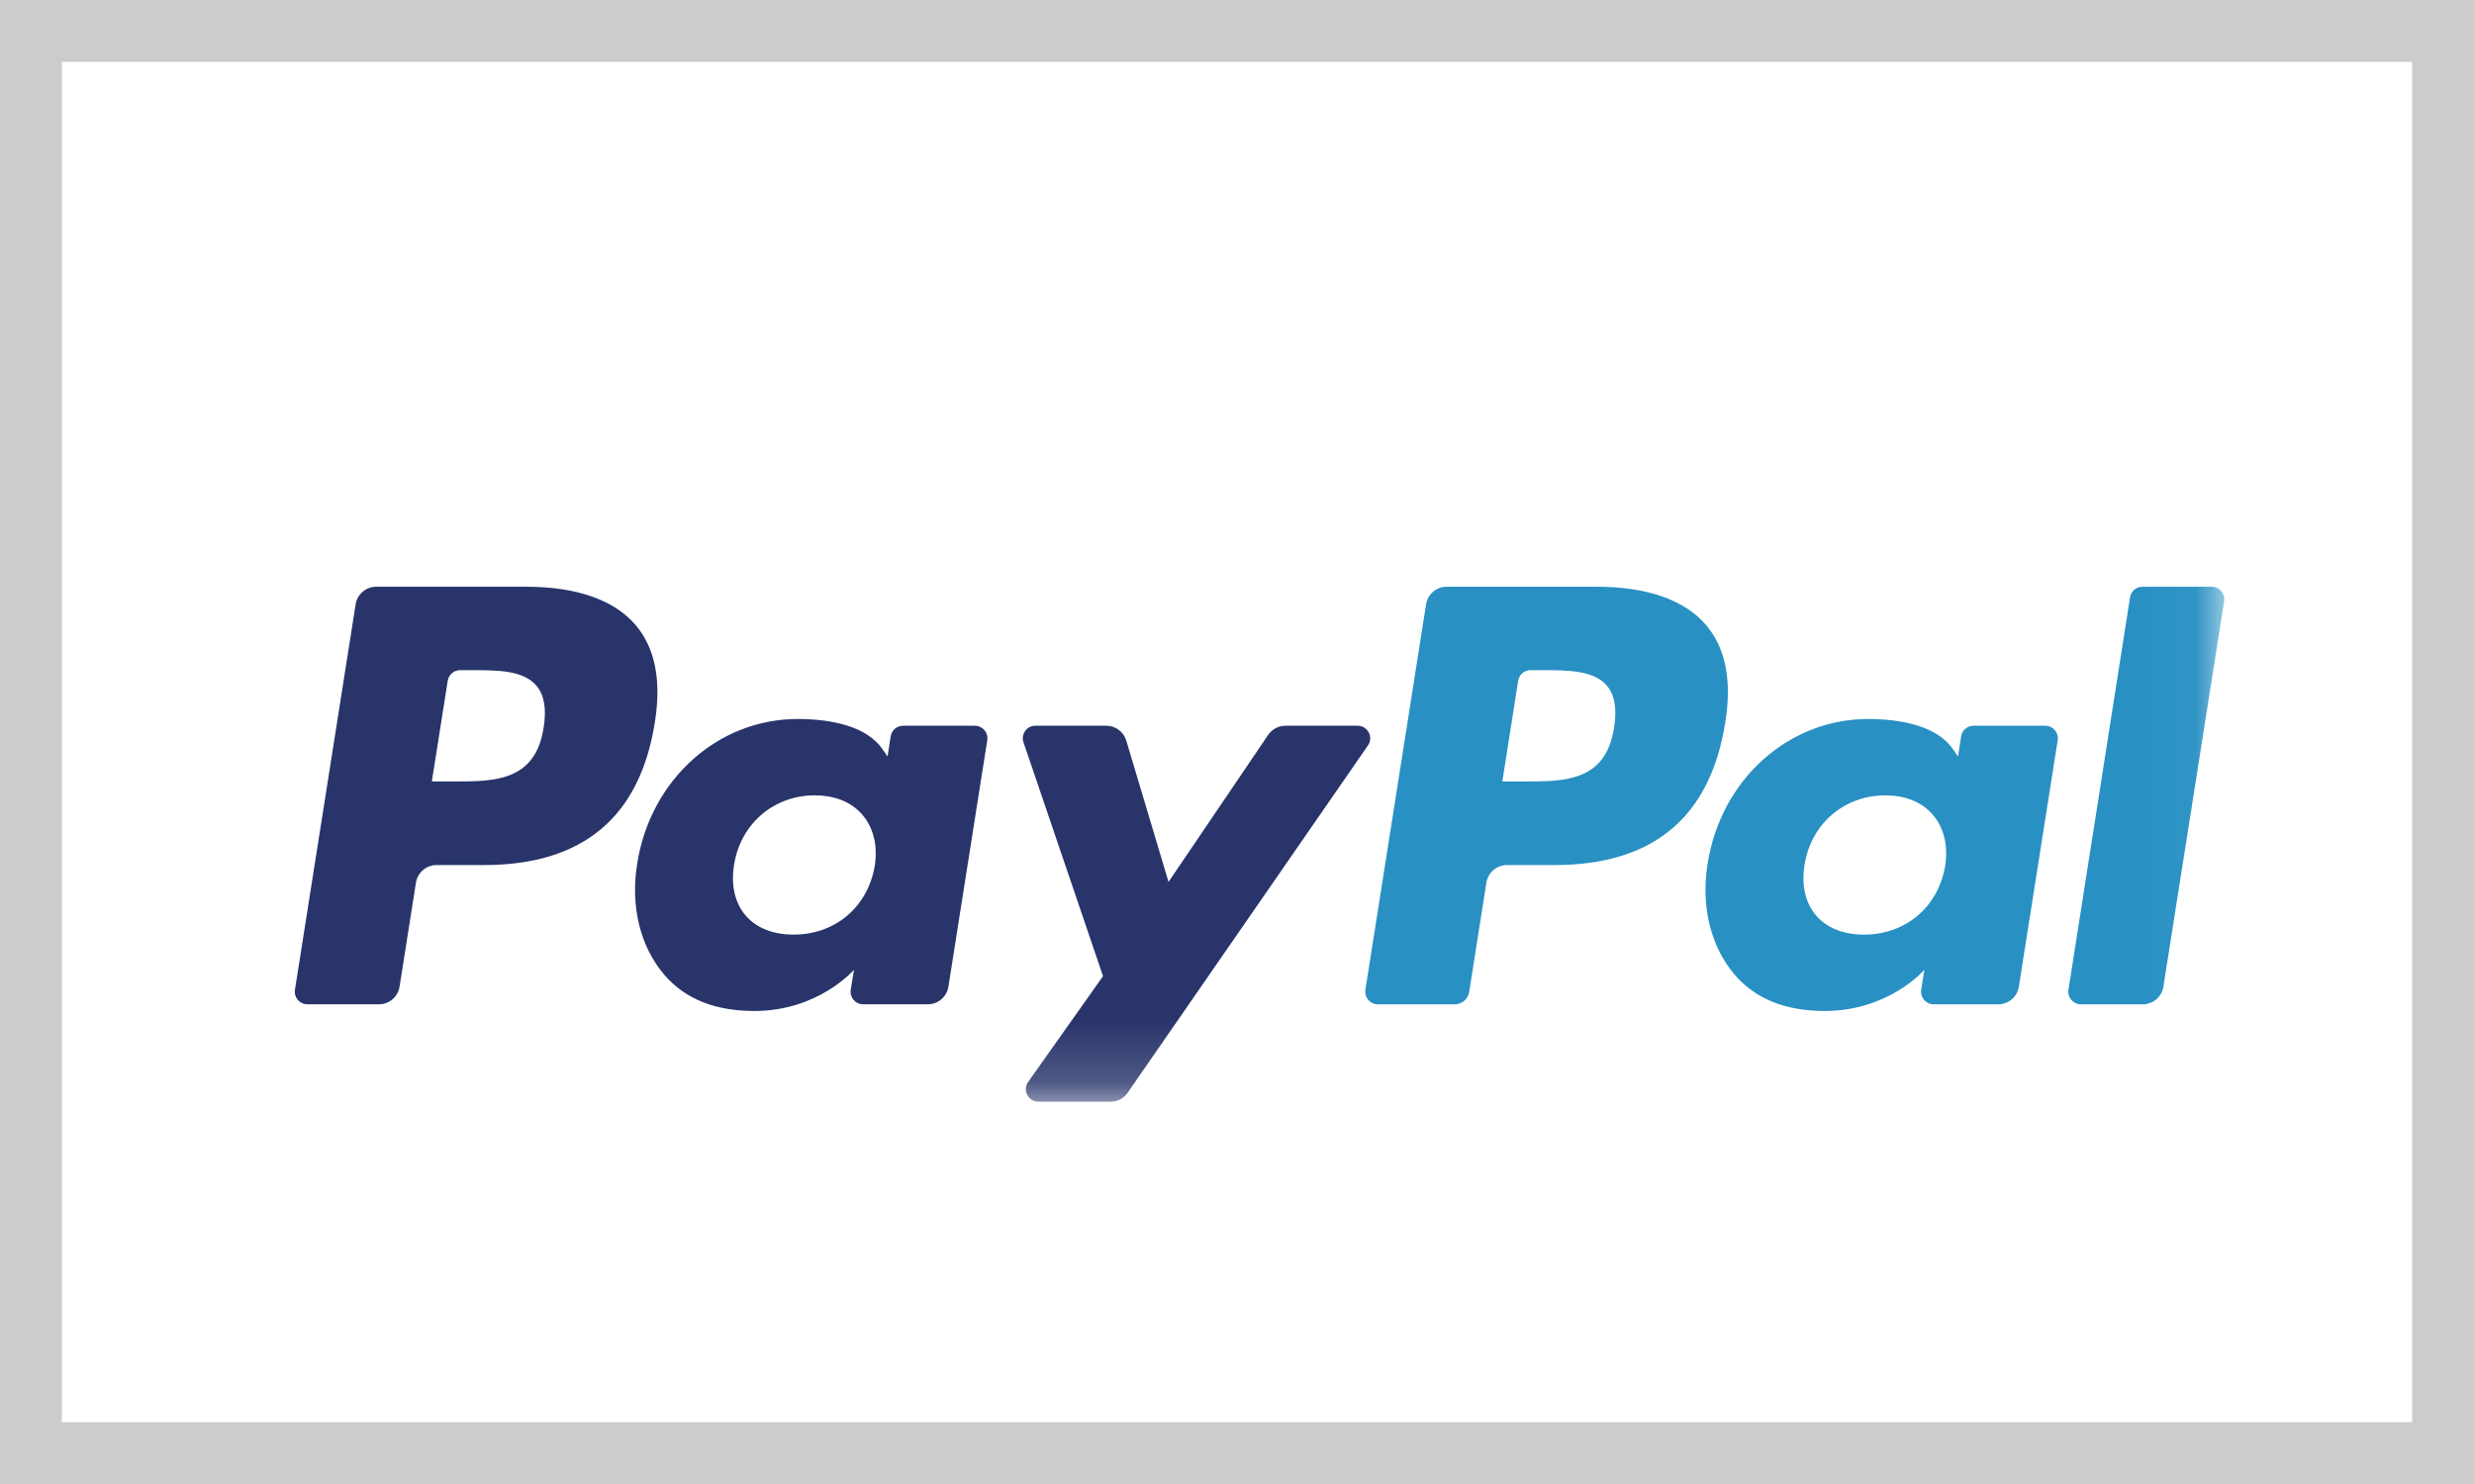 <svg xmlns="http://www.w3.org/2000/svg" xmlns:xlink="http://www.w3.org/1999/xlink" width="40" height="24" viewBox="0 0 40 24">
  <rect x="0" y="0" width="40" height="24" fill="#808080" stroke="none"/>
  <defs>
    <polygon id="paypal-a" points=".413 .09 31.962 .09 31.962 10.817 .413 10.817"/>
  </defs>
  <g fill="none" fill-rule="evenodd">
    <rect width="39" height="23" x=".5" y=".5" fill="#FFF" stroke="#CCC"/>
    <path fill="#2890C3" d="M26.097,11.765 C25.964,12.638 25.299,12.638 24.656,12.638 L24.29,12.638 L24.546,11.009 C24.562,10.91 24.647,10.838 24.746,10.838 L24.914,10.838 C25.352,10.838 25.766,10.838 25.979,11.088 C26.107,11.237 26.145,11.459 26.097,11.765 Z M25.817,9.489 L23.39,9.489 C23.224,9.489 23.083,9.609 23.057,9.774 L22.076,16.007 C22.057,16.13 22.152,16.242 22.276,16.242 L23.521,16.242 C23.637,16.242 23.736,16.157 23.754,16.042 L24.032,14.275 C24.058,14.111 24.199,13.99 24.365,13.99 L25.133,13.99 C26.731,13.99 27.654,13.215 27.895,11.679 C28.004,11.007 27.899,10.479 27.585,10.11 C27.24,9.703 26.629,9.489 25.817,9.489 L25.817,9.489 Z"/>
    <path fill="#28346A" d="M8.79 11.765C8.657 12.638 7.992 12.638 7.348 12.638L6.982 12.638 7.239 11.009C7.255 10.91 7.339 10.838 7.439 10.838L7.607 10.838C8.045 10.838 8.458 10.838 8.672 11.088 8.799 11.237 8.838 11.459 8.79 11.765zM8.51 9.489L6.083 9.489C5.917 9.489 5.776 9.609 5.75 9.774L4.769 16.007C4.749 16.13 4.844 16.242 4.968 16.242L6.127 16.242C6.293 16.242 6.434 16.121 6.46 15.957L6.725 14.275C6.751 14.111 6.892 13.99 7.058 13.99L7.826 13.99C9.424 13.99 10.347 13.215 10.588 11.679 10.696 11.007 10.592 10.479 10.278 10.11 9.933 9.703 9.321 9.489 8.51 9.489L8.51 9.489zM14.143 14.003C14.031 14.668 13.504 15.115 12.832 15.115 12.495 15.115 12.225 15.006 12.051 14.801 11.879 14.597 11.815 14.306 11.869 13.983 11.974 13.324 12.509 12.863 13.171 12.863 13.501 12.863 13.769 12.972 13.946 13.18 14.124 13.389 14.194 13.681 14.143 14.003zM15.762 11.737L14.6 11.737C14.501 11.737 14.416 11.81 14.401 11.908L14.35 12.234 14.268 12.116C14.017 11.75 13.456 11.628 12.896 11.628 11.612 11.628 10.516 12.602 10.302 13.969 10.191 14.651 10.349 15.303 10.735 15.758 11.089 16.176 11.595 16.35 12.198 16.35 13.233 16.35 13.807 15.684 13.807 15.684L13.755 16.007C13.735 16.13 13.83 16.242 13.955 16.242L15.001 16.242C15.167 16.242 15.308 16.121 15.334 15.957L15.962 11.972C15.982 11.848 15.887 11.737 15.762 11.737L15.762 11.737z"/>
    <path fill="#2890C3" d="M31.45,14.003 C31.338,14.668 30.811,15.115 30.139,15.115 C29.802,15.115 29.532,15.006 29.359,14.801 C29.187,14.597 29.122,14.306 29.177,13.983 C29.281,13.324 29.817,12.863 30.479,12.863 C30.809,12.863 31.077,12.972 31.253,13.18 C31.431,13.389 31.501,13.681 31.45,14.003 Z M33.07,11.737 L31.908,11.737 C31.808,11.737 31.723,11.81 31.708,11.908 L31.657,12.234 L31.576,12.116 C31.324,11.75 30.763,11.628 30.203,11.628 C28.92,11.628 27.823,12.602 27.609,13.969 C27.498,14.651 27.656,15.303 28.042,15.758 C28.397,16.176 28.903,16.35 29.505,16.35 C30.54,16.35 31.114,15.684 31.114,15.684 L31.062,16.007 C31.043,16.13 31.138,16.242 31.262,16.242 L32.308,16.242 C32.474,16.242 32.615,16.121 32.641,15.957 L33.269,11.972 C33.289,11.848 33.194,11.737 33.07,11.737 L33.07,11.737 Z"/>
    <g transform="translate(4 7)">
      <mask id="paypal-b" fill="#fff">
        <use xlink:href="#paypal-a"/>
      </mask>
      <path fill="#28346A" d="M17.951,4.737 L16.783,4.737 C16.671,4.737 16.567,4.793 16.504,4.885 L14.893,7.263 L14.21,4.978 C14.168,4.835 14.036,4.737 13.887,4.737 L12.739,4.737 C12.601,4.737 12.503,4.874 12.548,5.005 L13.834,8.787 L12.624,10.497 C12.529,10.631 12.625,10.817 12.789,10.817 L13.956,10.817 C14.067,10.817 14.17,10.763 14.233,10.671 L18.117,5.056 C18.21,4.921 18.114,4.737 17.951,4.737" mask="url(#paypal-b)"/>
      <path fill="#2890C3" d="M30.439,2.66 L29.443,9.007 C29.424,9.13 29.519,9.242 29.643,9.242 L30.645,9.242 C30.811,9.242 30.952,9.121 30.978,8.957 L31.96,2.723 C31.979,2.6 31.884,2.489 31.76,2.489 L30.639,2.489 C30.539,2.489 30.455,2.561 30.439,2.66" mask="url(#paypal-b)"/>
    </g>
  </g>
</svg>
